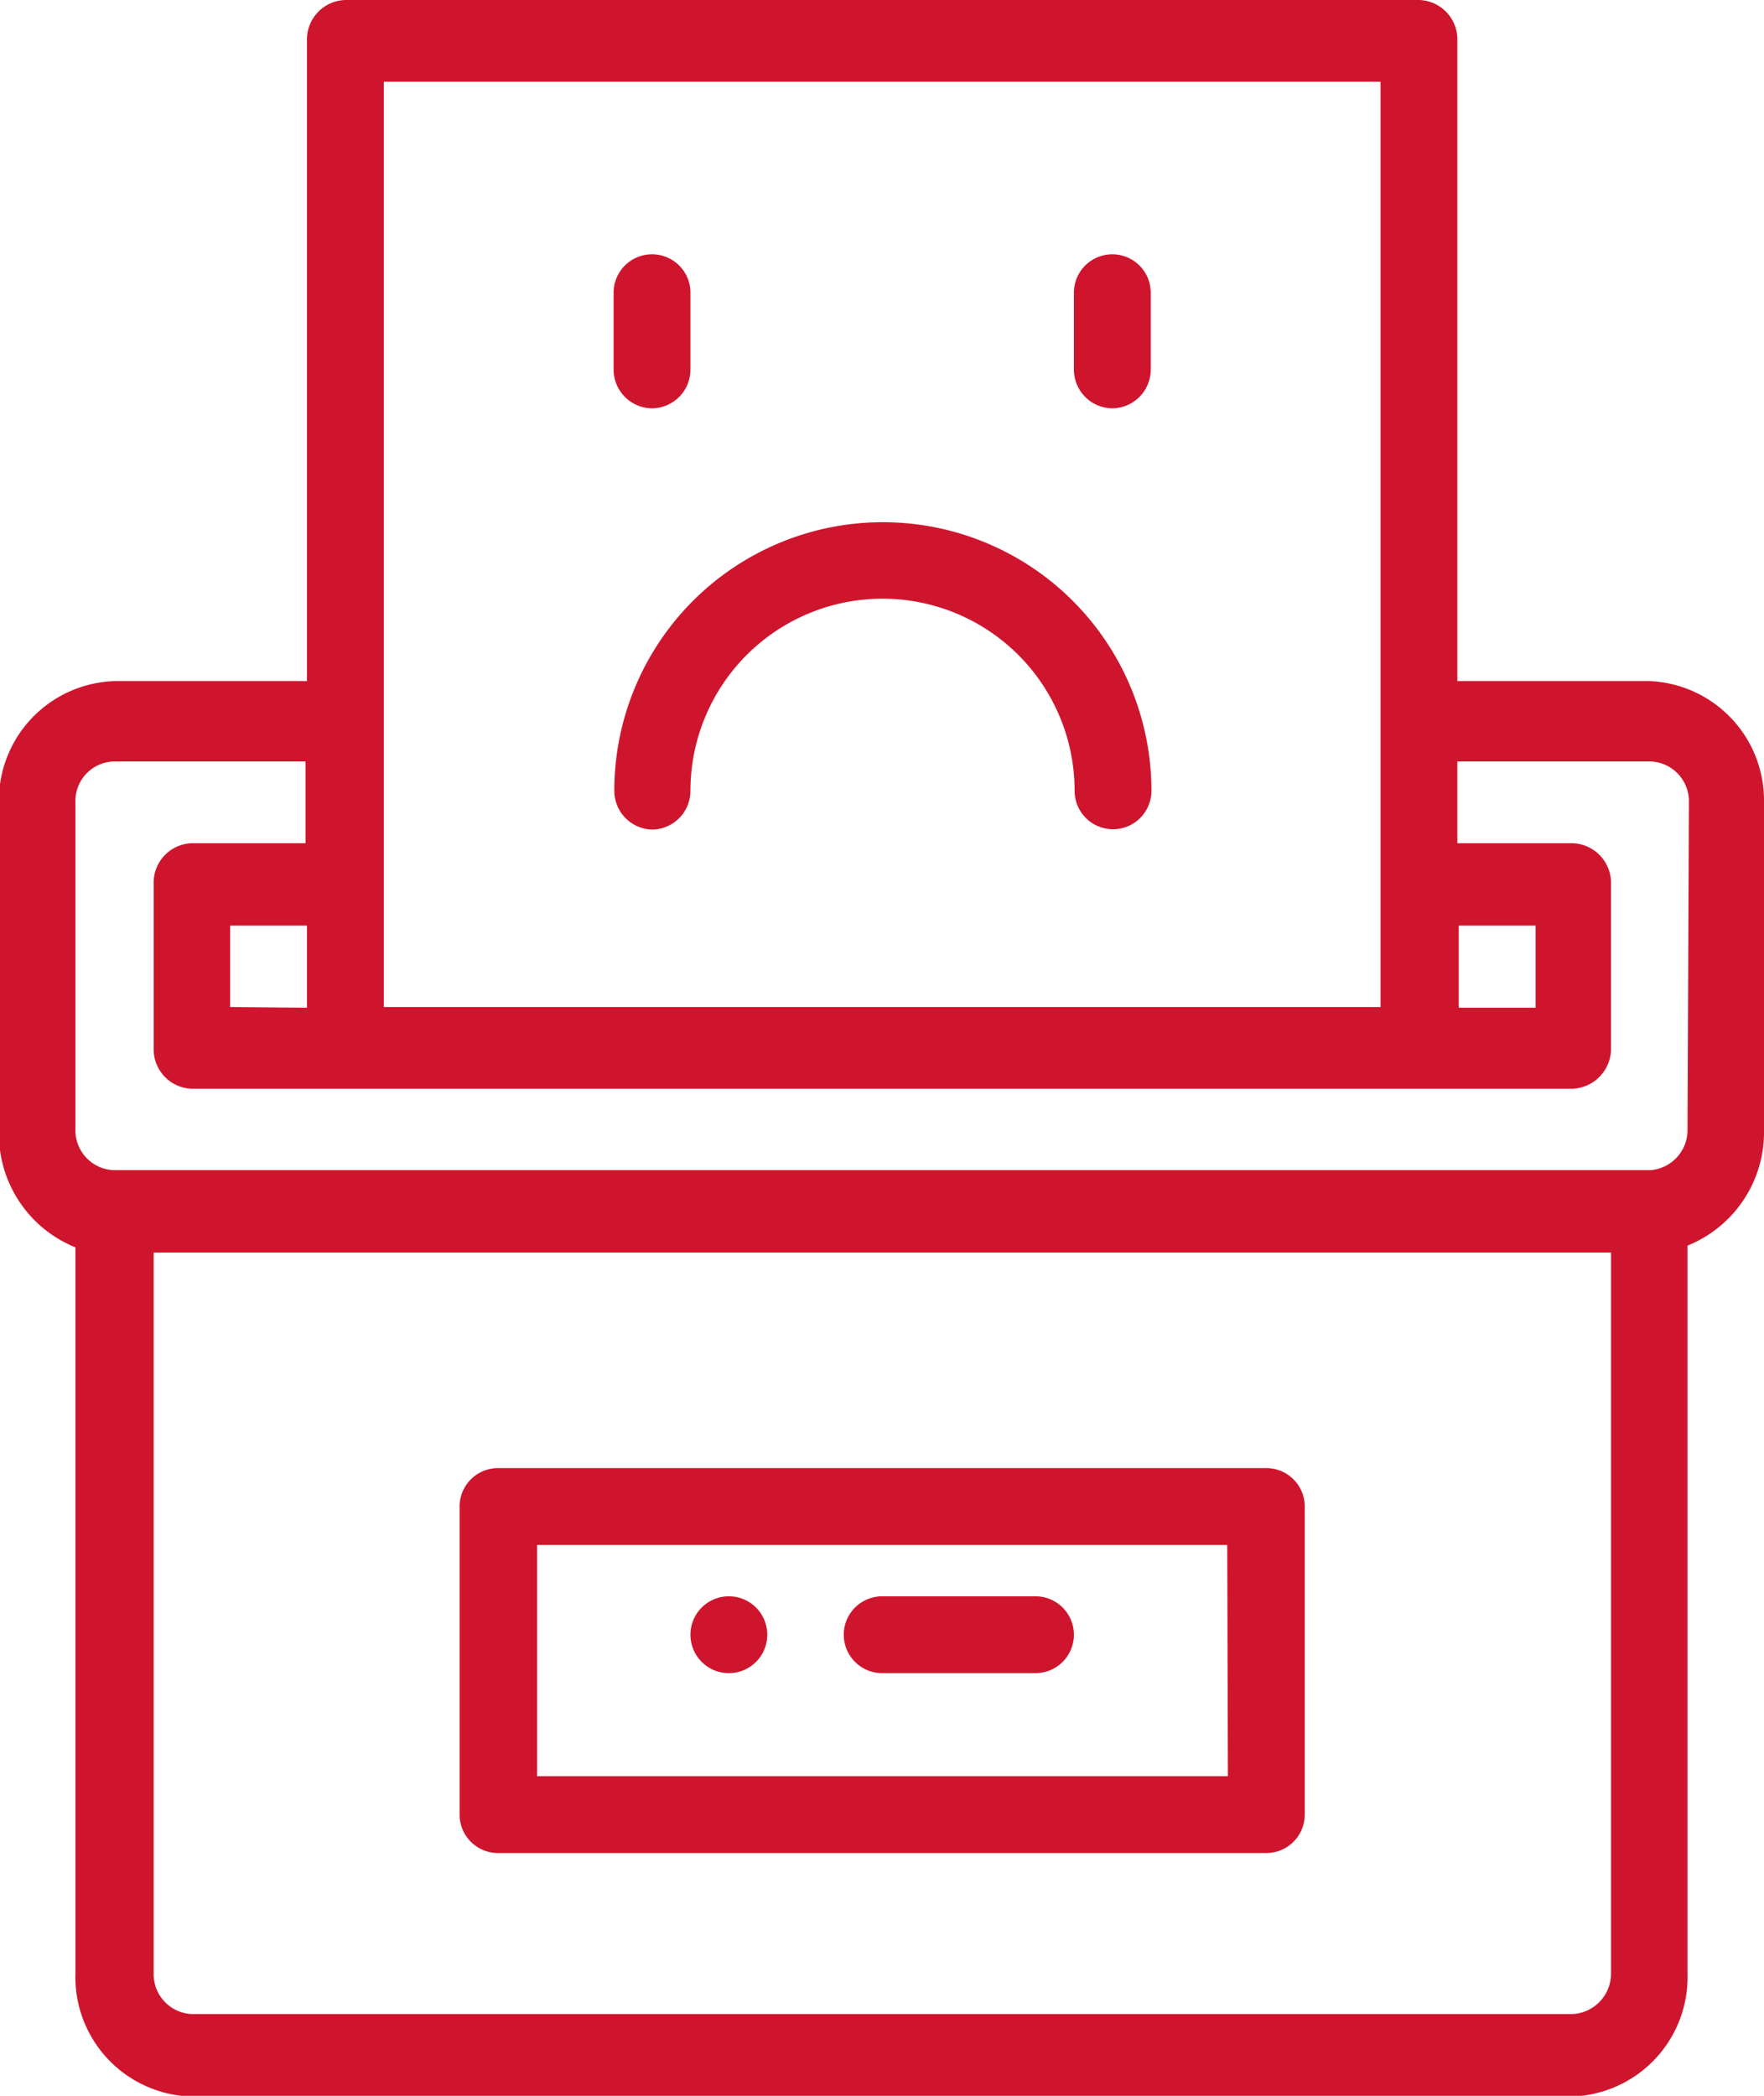<svg id="complaint" xmlns="http://www.w3.org/2000/svg" viewBox="0 0 50.51 60"><defs><style>.cls-1{fill:#cf152d;}</style></defs><title>complaint</title><path id="Path_10" data-name="Path 10" class="cls-1" d="M45.61,50.4a1.1,1.1,0,1,0-1.1-1.1A1.1,1.1,0,0,0,45.61,50.4Z" transform="translate(-24.74 -2.5)"/><path id="Path_11" data-name="Path 11" class="cls-1" d="M72,22H66.47V3.67a1.13,1.13,0,0,0-1.1-1.17H34.63a1.13,1.13,0,0,0-1.1,1.17V22H28a3.42,3.42,0,0,0-3.29,3.52v9.37a3.5,3.5,0,0,0,2.19,3.32V59a3.42,3.42,0,0,0,3.3,3.52H69.76A3.42,3.42,0,0,0,73.06,59V38.16a3.5,3.5,0,0,0,2.19-3.32V25.47A3.42,3.42,0,0,0,72,22Zm-5.49,7h2.2v2.35h-2.2ZM35.73,4.84H64.27V31.33H35.73Zm-4.4,26.49V29h2.2v2.35ZM69.76,60.16H30.24A1.14,1.14,0,0,1,29.14,59V38.36H70.87V59A1.16,1.16,0,0,1,69.76,60.16Zm3.3-25.32A1.15,1.15,0,0,1,72,36H28a1.14,1.14,0,0,1-1.1-1.18V25.47A1.13,1.13,0,0,1,28,24.3h5.49v2.34H30.24a1.13,1.13,0,0,0-1.1,1.17V32.5a1.13,1.13,0,0,0,1.1,1.17H69.76a1.15,1.15,0,0,0,1.11-1.17h0V27.81a1.14,1.14,0,0,0-1.1-1.17h-3.3V24.3H72a1.14,1.14,0,0,1,1.1,1.17Z" transform="translate(-24.74 -2.5)"/><path id="Path_12" data-name="Path 12" class="cls-1" d="M61,44.53H39a1.1,1.1,0,0,0-1.1,1.1h0v8.82a1.1,1.1,0,0,0,1.1,1.1H61a1.1,1.1,0,0,0,1.1-1.1h0V45.63A1.1,1.1,0,0,0,61,44.53Zm-1.1,8.82H40.12V46.73H59.88Z" transform="translate(-24.74 -2.5)"/><path id="Path_13" data-name="Path 13" class="cls-1" d="M50,50.4h4.39a1.1,1.1,0,1,0,0-2.2H50a1.1,1.1,0,0,0,0,2.2Z" transform="translate(-24.74 -2.5)"/><path id="Path_14" data-name="Path 14" class="cls-1" d="M43.41,26.25a1.11,1.11,0,0,0,1.1-1.11h0a5.49,5.49,0,1,1,11,0,1.1,1.1,0,1,0,2.2,0,7.69,7.69,0,1,0-15.38,0h0a1.11,1.11,0,0,0,1.1,1.11Z" transform="translate(-24.74 -2.5)"/><path id="Path_15" data-name="Path 15" class="cls-1" d="M43.41,14.19a1.11,1.11,0,0,0,1.1-1.11h0v-2.2a1.1,1.1,0,1,0-2.2,0v2.2a1.11,1.11,0,0,0,1.1,1.11Z" transform="translate(-24.74 -2.5)"/><path id="Path_16" data-name="Path 16" class="cls-1" d="M56.59,14.19a1.11,1.11,0,0,0,1.1-1.11h0v-2.2a1.1,1.1,0,1,0-2.2,0v2.2a1.11,1.11,0,0,0,1.1,1.11Z" transform="translate(-24.74 -2.5)"/></svg>